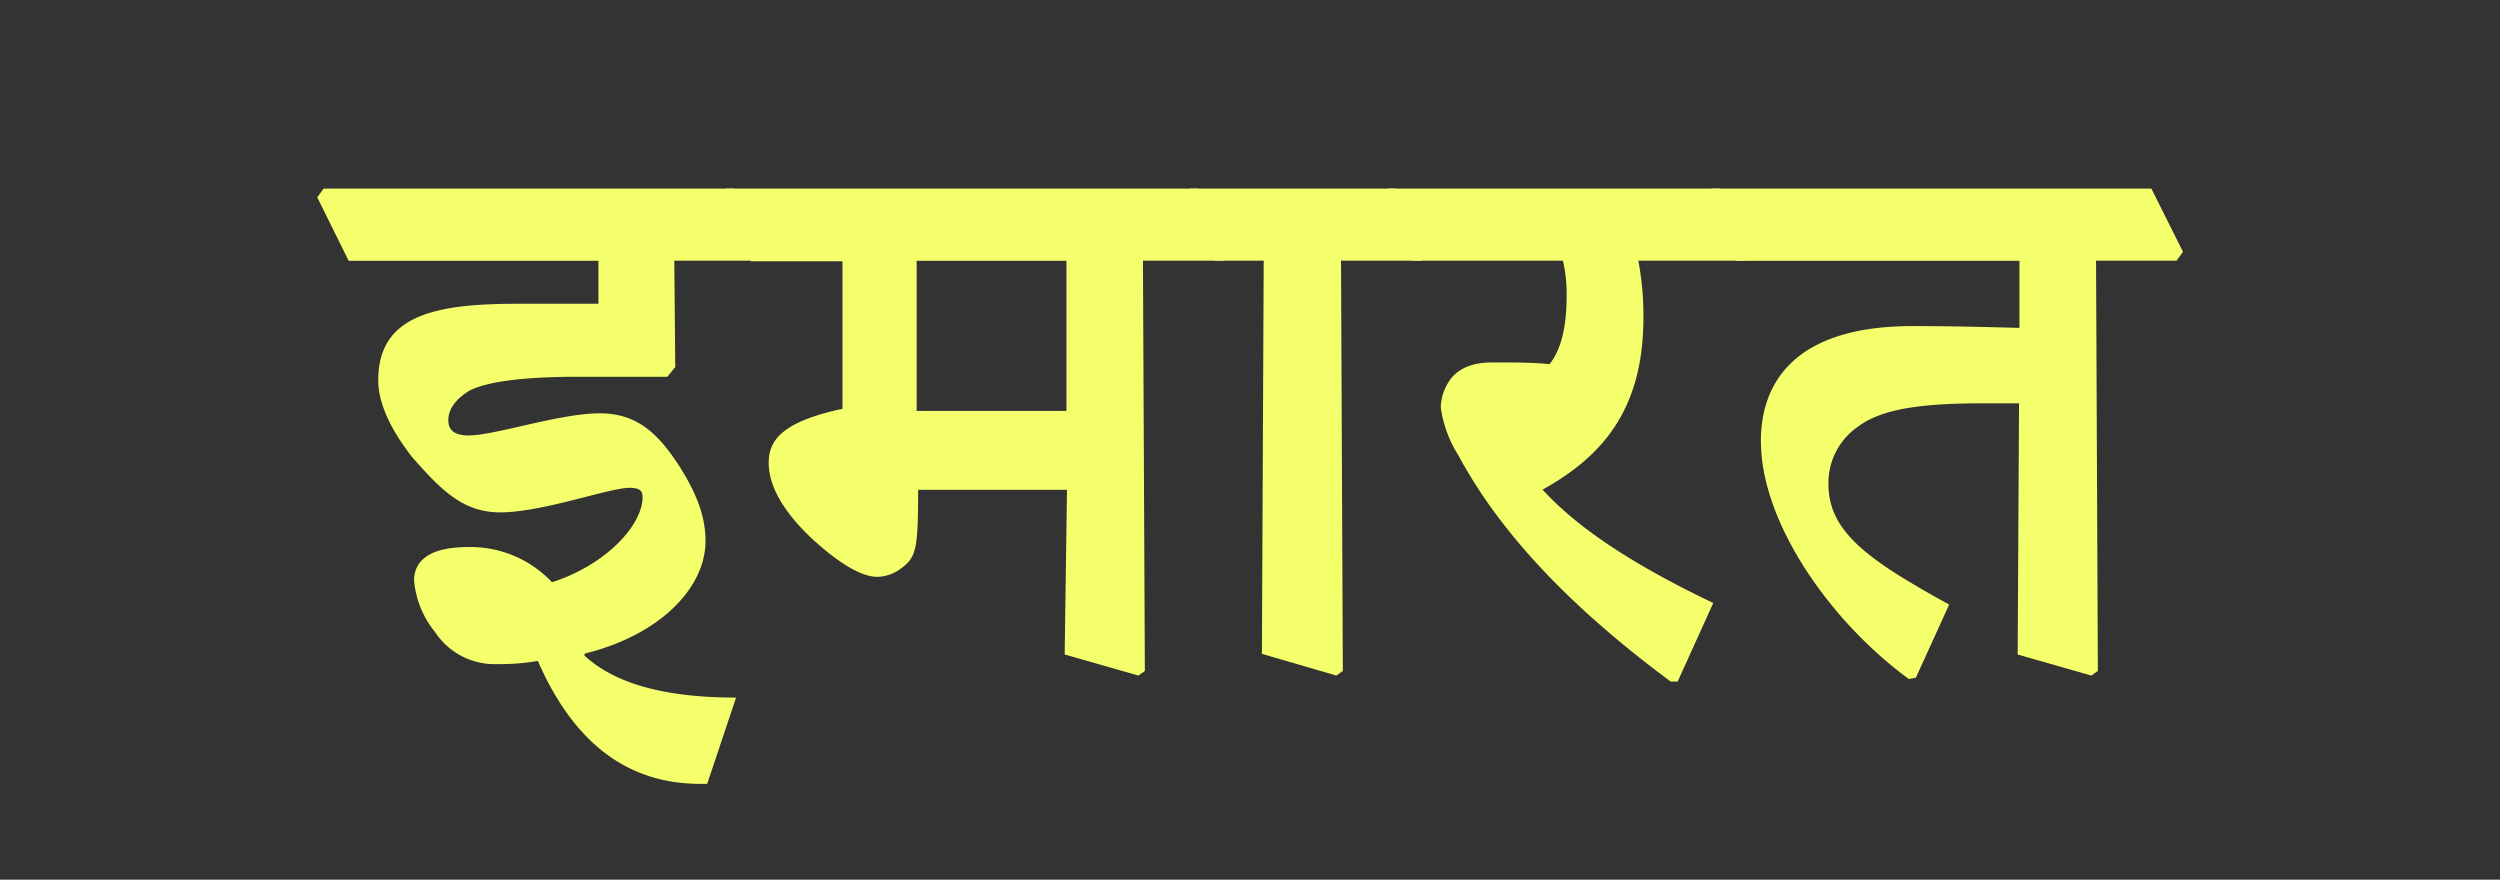 <svg id="Layer_1" data-name="Layer 1" xmlns="http://www.w3.org/2000/svg" width="237.28" height="83.49" viewBox="0 0 237.28 83.49">
  <rect x="0" y="0" width="237.28" height="83.49" fill="#333333" stroke="none"/>
  <defs>
    <style>
      .cls-1 {
        fill: #f5ff6c;
      }
    </style>
  </defs>
  <g>
    <path class="cls-1" d="M30.11,18.73l.61-.83h39l3,6-.61.84H64l.09,10.1-.75.92H54.87c-4.79,0-8.52.39-10.32,1.32-1.41.87-2,1.84-2,2.81s.62,1.44,1.94,1.44c2.45,0,8.64-2.1,12.42-2.1,3.51,0,5.53,1.84,7.64,5.13,1.71,2.73,2.41,4.83,2.41,7,0,4.44-4.34,8.92-11.45,10.67l-.05.18c3.16,2.94,8.34,4,14.4,4L67.12,74.4H66.5c-6.45,0-11.81-3.33-15.45-11.67a20.7,20.7,0,0,1-3.82.3A6.76,6.76,0,0,1,41.3,60a9,9,0,0,1-2-4.92c0-1.27.71-3.16,5.14-3.16a10.63,10.63,0,0,1,7.95,3.34c5.09-1.63,8.6-5.4,8.6-8.08,0-.61-.3-.88-1.23-.88-1.93,0-8.29,2.33-12.29,2.33-3.56,0-5.62-2.15-8.34-5.23C37.26,41,35.9,38.45,35.9,36.08c0-6.37,5.8-7.25,13.39-7.25H56.8V24.75H33.09Z"/>
    <path class="cls-1" d="M68.3,18.73l.62-.83h44.82l3,6-.62.84h-7.64l.18,38.94-.61.44-7-2,.22-15.63H87.14c0,5.67-.18,6.41-1.63,7.47a3.89,3.89,0,0,1-2.24.79c-1.45,0-3.6-1.19-6.41-3.82-2.46-2.38-3.9-4.75-3.9-7,0-2,1.05-3.86,7-5.13v-14H71.29ZM87,39h14.22V24.75H87Z"/>
    <path class="cls-1" d="M112.34,18.73l.61-.83h19.58l3,6-.62.84h-7.63l.17,38.94-.61.44-7.07-2.06.17-37.32h-4.61Z"/>
    <path class="cls-1" d="M131.13,18.73l.61-.83h31.48l3,6-.62.84H155.5a28.45,28.45,0,0,1,.48,5.4c0,8.78-3.95,13.21-9.57,16.33,3.64,4,9.39,7.51,16.2,10.76l-3.38,7.46h-.66c-9-6.67-16-13.74-20.15-21.47a11.43,11.43,0,0,1-1.67-4.52,4.65,4.65,0,0,1,.75-2.46c.74-1.18,2.1-1.84,4.12-1.84s4.09,0,5.45.17c1-1.27,1.62-3.25,1.62-6.49a13.59,13.59,0,0,0-.35-3.34H134.11Z"/>
    <path class="cls-1" d="M161.82,18.73l.61-.83h41.76l3,6-.61.84h-7.64l.17,38.94-.61.44-7-2,.13-23.84h-3.56c-6.76,0-9.83.79-11.76,2.24a6.49,6.49,0,0,0-2.77,5.4c0,4.52,3.64,7.16,11.46,11.46l-3.16,6.94-.66.13c-7.29-5.31-14.05-14.71-14.05-22.61,0-4.7,2.37-10.89,14.4-10.89,3.69,0,7.16.09,10.14.17V24.75H164.8Z"/>
  </g>
</svg>

